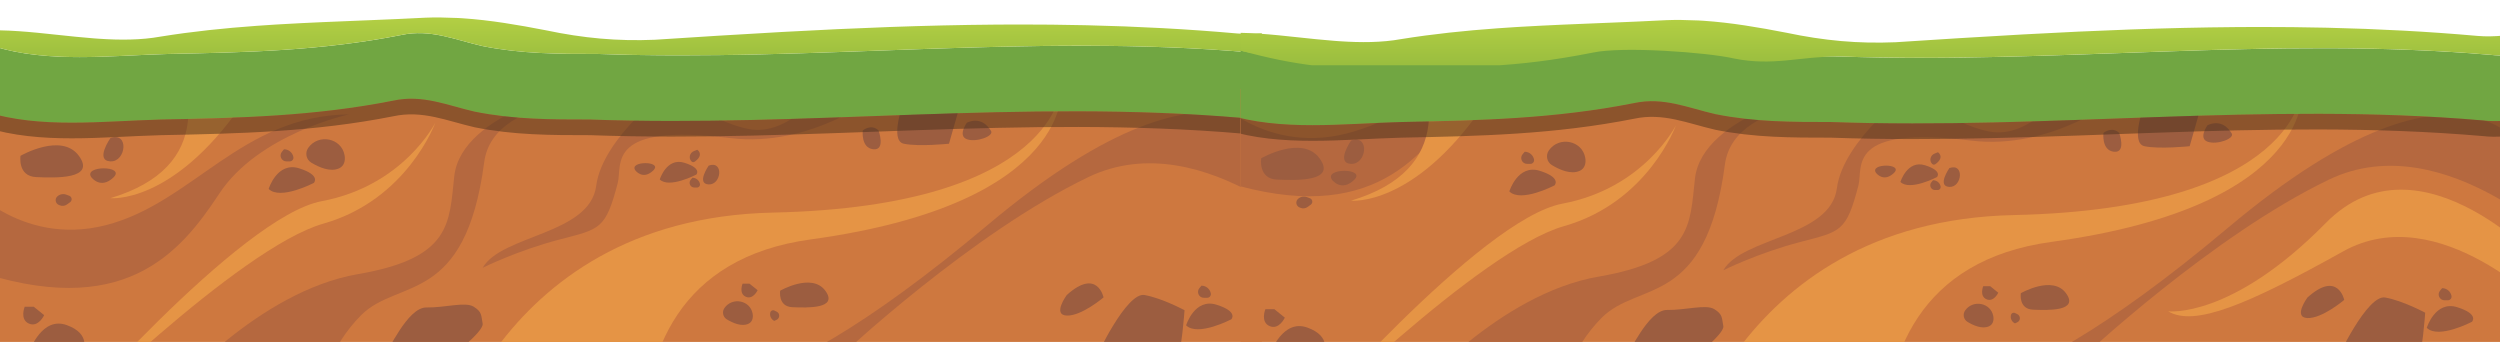 <?xml version="1.0" encoding="utf-8"?>
<!-- Generator: Adobe Illustrator 15.0.0, SVG Export Plug-In . SVG Version: 6.00 Build 0)  -->
<!DOCTYPE svg PUBLIC "-//W3C//DTD SVG 1.1//EN" "http://www.w3.org/Graphics/SVG/1.1/DTD/svg11.dtd">
<svg version="1.1" id="Layer_1" xmlns="http://www.w3.org/2000/svg" xmlns:xlink="http://www.w3.org/1999/xlink" x="0px" y="0px"
	 width="1004.5px" height="137.388px" viewBox="0 12.973 1004.5 137.388" enable-background="new 0 12.973 1004.5 137.388"
	 xml:space="preserve">
<g>
	<rect x="0" y="47.693" fill="#CE783F" width="507" height="102.668"/>
	<g>
		<g>
			<g>
				<defs>
					<rect id="SVGID_1_" x="0" y="6.553" width="507" height="143.808"/>
				</defs>
				<clipPath id="SVGID_2_">
					<use xlink:href="#SVGID_1_"  overflow="visible"/>
				</clipPath>
				<path clip-path="url(#SVGID_2_)" fill="#B5683F" d="M-14.576,85.718c0,0,22.181,26.617,57.038,17.745
					c34.856-8.872,54.568-44.057,97.747-44.526c0,0-36.273,7.769-52.117,31.852c-15.844,24.082-38.659,51.334-99.499,30.42
					L-14.576,85.718z"/>
			</g>
		</g>
		<g>
			<g>
				<defs>
					<rect id="SVGID_3_" x="0" y="6.553" width="507" height="143.808"/>
				</defs>
				<clipPath id="SVGID_4_">
					<use xlink:href="#SVGID_3_"  overflow="visible"/>
				</clipPath>
				<path clip-path="url(#SVGID_4_)" fill="#B5683F" d="M235.755,47.693c0,0-50.347,9.809-53.235,36.124
					c-2.064,18.809-1.057,32.824-38.659,39.293c-40.269,6.927-74.783,47.531-74.783,47.531l59.582-2.28
					c0,0,3.793-16.099,16.468-28.773c14.896-14.897,41.827-3.803,49.432-61.474c3.815-28.93,58.938-25.984,58.938-25.984
					L235.755,47.693z"/>
			</g>
		</g>
		<g>
			<g>
				<defs>
					<rect id="SVGID_5_" x="0" y="6.553" width="507" height="143.808"/>
				</defs>
				<clipPath id="SVGID_6_">
					<use xlink:href="#SVGID_5_"  overflow="visible"/>
				</clipPath>
				<path clip-path="url(#SVGID_6_)" fill="#E59445" d="M74.149,44.28c0,0,3.137,2.852,1.267,17.99
					c-1.584,12.827-10.15,24.066-31.054,30.325c0,0,24.716,2.629,52.602-37.297L74.149,44.28z"/>
			</g>
		</g>
		<g>
			<g>
				<defs>
					<rect id="SVGID_7_" x="0" y="6.553" width="507" height="143.808"/>
				</defs>
				<clipPath id="SVGID_8_">
					<use xlink:href="#SVGID_7_"  overflow="visible"/>
				</clipPath>
				<path clip-path="url(#SVGID_8_)" fill="#E59445" d="M174.915,204.864c0,0,20.914-103.936,135.623-106.471
					c114.708-2.535,115.976-50.7,115.976-50.7s5.704,46.898-100.766,61.475s-55.136,154.001-55.136,154.001L174.915,204.864z"/>
			</g>
		</g>
		<g>
			<g>
				<defs>
					<rect id="SVGID_9_" x="0" y="6.553" width="507" height="143.808"/>
				</defs>
				<clipPath id="SVGID_10_">
					<use xlink:href="#SVGID_9_"  overflow="visible"/>
				</clipPath>
				<path clip-path="url(#SVGID_10_)" fill="#B5683F" d="M269.978,47.693c0,0-27.885,20.28-30.42,39.927
					s-38.024,19.646-45.629,32.955c0,0,13.942-6.96,31.053-11.407c16.136-4.195,18.379-4.014,23.237-22.713
					c1.919-7.386-5.07-24.185,45.208-18c32.701,4.023,59.573-17.593,59.573-17.593l-21.548-3.169c0,0-13.88,20.422-30.711,17.111
					C283.911,61.494,269.978,47.693,269.978,47.693"/>
			</g>
		</g>
		<g>
			<g>
				<defs>
					<rect id="SVGID_11_" x="0" y="6.553" width="507" height="143.808"/>
				</defs>
				<clipPath id="SVGID_12_">
					<use xlink:href="#SVGID_11_"  overflow="visible"/>
				</clipPath>
				<path clip-path="url(#SVGID_12_)" fill="#B5683F" d="M519.247,77.48c0,0-23.021-57.672-122.52,25.983
					s-123.265,62.107-123.265,62.107l7.289,13.942l57.671-24.082c0,0,51.968-48.799,98.865-71.297
					c46.897-22.498,98.577,30.736,98.577,30.736L519.247,77.48z"/>
			</g>
		</g>
		<g>
			<g>
				<defs>
					<rect id="SVGID_13_" x="0" y="6.553" width="507" height="143.808"/>
				</defs>
				<clipPath id="SVGID_14_">
					<use xlink:href="#SVGID_13_"  overflow="visible"/>
				</clipPath>
			</g>
		</g>
		<g>
			<g>
				<defs>
					<rect id="SVGID_15_" x="0" y="6.553" width="507" height="143.808"/>
				</defs>
				<clipPath id="SVGID_16_">
					<use xlink:href="#SVGID_15_"  overflow="visible"/>
				</clipPath>
				<path clip-path="url(#SVGID_16_)" fill="#E59445" d="M23.449,184.583c0,0,72.881-84.602,105.836-90.782
					c32.955-6.182,45.63-31.531,45.63-31.531s-11.219,31.001-44.996,40.56C96.142,112.386,23.449,184.583,23.449,184.583"/>
			</g>
		</g>
		<g>
			<g>
				<defs>
					<rect id="SVGID_17_" x="0" y="6.553" width="507" height="143.808"/>
				</defs>
				<clipPath id="SVGID_18_">
					<use xlink:href="#SVGID_17_"  overflow="visible"/>
				</clipPath>
				<path clip-path="url(#SVGID_18_)" fill="#9C5D40" d="M8.239,75.579c0,0,16.478-9.507,23.449,0
					c6.971,9.506-9.506,8.872-17.111,8.556C6.971,83.817,8.239,75.579,8.239,75.579"/>
			</g>
		</g>
		<g>
			<g>
				<defs>
					<rect id="SVGID_19_" x="0" y="6.553" width="507" height="143.808"/>
				</defs>
				<clipPath id="SVGID_20_">
					<use xlink:href="#SVGID_19_"  overflow="visible"/>
				</clipPath>
				<path clip-path="url(#SVGID_20_)" fill="#9C5D40" d="M313.464,129.78c0,0,12.753-7.355,18.149,0
					c5.396,7.357-7.357,6.867-13.243,6.622C312.484,136.159,313.464,129.78,313.464,129.78"/>
			</g>
		</g>
		<g>
			<g>
				<defs>
					<rect id="SVGID_21_" x="0" y="6.553" width="507" height="143.808"/>
				</defs>
				<clipPath id="SVGID_22_">
					<use xlink:href="#SVGID_21_"  overflow="visible"/>
				</clipPath>
				<path clip-path="url(#SVGID_22_)" fill="#9C5D40" d="M44.363,68.455c0,0-6.337,9.065,0,9.361
					C50.7,78.112,51.968,65.768,44.363,68.455"/>
			</g>
		</g>
		<g>
			<g>
				<defs>
					<rect id="SVGID_23_" x="0" y="6.553" width="507" height="143.808"/>
				</defs>
				<clipPath id="SVGID_24_">
					<use xlink:href="#SVGID_23_"  overflow="visible"/>
				</clipPath>
				<path clip-path="url(#SVGID_24_)" fill="#9C5D40" d="M23.091,91.838l0.048-0.04c0.979-0.825,2.312-1.057,3.499-0.614
					l1.186,0.442c1.108,0.412,1.307,1.895,0.348,2.586l-1.287,0.927c-0.832,0.597-1.912,0.724-2.858,0.333
					c-0.135-0.057-0.276-0.115-0.419-0.176C22.205,94.694,21.924,92.824,23.091,91.838"/>
			</g>
		</g>
		<g>
			<g>
				<defs>
					<rect id="SVGID_25_" x="0" y="6.553" width="507" height="143.808"/>
				</defs>
				<clipPath id="SVGID_26_">
					<use xlink:href="#SVGID_25_"  overflow="visible"/>
				</clipPath>
				<path clip-path="url(#SVGID_26_)" fill="#9C5D40" d="M36.758,84.28c0,0,3.689,4.896,8.816,0
					C50.7,79.38,33.068,79.38,36.758,84.28"/>
			</g>
		</g>
		<g>
			<g>
				<defs>
					<rect id="SVGID_27_" x="0" y="6.553" width="507" height="143.808"/>
				</defs>
				<clipPath id="SVGID_28_">
					<use xlink:href="#SVGID_27_"  overflow="visible"/>
				</clipPath>
				<path clip-path="url(#SVGID_28_)" fill="#9C5D40" d="M107.949,88.887c0,0,3.379-11.072,12.252-8.281
					c8.873,2.788,5.916,5.849,5.916,5.849S112.597,93.534,107.949,88.887"/>
			</g>
		</g>
		<g>
			<g>
				<defs>
					<rect id="SVGID_29_" x="0" y="6.553" width="507" height="143.808"/>
				</defs>
				<clipPath id="SVGID_30_">
					<use xlink:href="#SVGID_29_"  overflow="visible"/>
				</clipPath>
				<path clip-path="url(#SVGID_30_)" fill="#9C5D40" d="M284.76,79.504c0,0-5.126,7.332,0,7.572
					C289.885,87.316,290.911,77.333,284.76,79.504"/>
			</g>
		</g>
		<g>
			<g>
				<defs>
					<rect id="SVGID_31_" x="0" y="6.553" width="507" height="143.808"/>
				</defs>
				<clipPath id="SVGID_32_">
					<use xlink:href="#SVGID_31_"  overflow="visible"/>
				</clipPath>
				<path clip-path="url(#SVGID_32_)" fill="#9C5D40" d="M255.327,81.492c0,0,2.984,3.961,7.131,0
					C266.604,77.529,252.342,77.529,255.327,81.492"/>
			</g>
		</g>
		<g>
			<g>
				<defs>
					<rect id="SVGID_33_" x="0" y="6.553" width="507" height="143.808"/>
				</defs>
				<clipPath id="SVGID_34_">
					<use xlink:href="#SVGID_33_"  overflow="visible"/>
				</clipPath>
				<path clip-path="url(#SVGID_34_)" fill="#9C5D40" d="M265.09,85.078c0,0,2.734-8.956,9.913-6.698
					c7.175,2.256,4.784,4.732,4.784,4.732S268.85,88.837,265.09,85.078"/>
			</g>
		</g>
		<g>
			<g>
				<defs>
					<rect id="SVGID_35_" x="0" y="6.553" width="507" height="143.808"/>
				</defs>
				<clipPath id="SVGID_36_">
					<use xlink:href="#SVGID_35_"  overflow="visible"/>
				</clipPath>
				<path clip-path="url(#SVGID_36_)" fill="#9C5D40" d="M123.83,72.407L123.83,72.407c-1.363,1.955-0.816,4.671,1.221,5.904
					c3.123,1.892,7.687,3.9,11.207,2.294c1.971-0.902,2.593-2.992,2.199-5.23C137.223,68.366,127.903,66.572,123.83,72.407"/>
			</g>
		</g>
		<g>
			<g>
				<defs>
					<rect id="SVGID_37_" x="0" y="6.553" width="507" height="143.808"/>
				</defs>
				<clipPath id="SVGID_38_">
					<use xlink:href="#SVGID_37_"  overflow="visible"/>
				</clipPath>
				<path clip-path="url(#SVGID_38_)" fill="#9C5D40" d="M291.088,136.726L291.088,136.726c-1.056,1.513-0.631,3.613,0.946,4.571
					c2.415,1.464,5.949,3.02,8.672,1.774c1.526-0.698,2.008-2.315,1.705-4.048C301.455,133.599,294.241,132.211,291.088,136.726"/>
			</g>
		</g>
		<g>
			<g>
				<defs>
					<rect id="SVGID_39_" x="0" y="6.553" width="507" height="143.808"/>
				</defs>
				<clipPath id="SVGID_40_">
					<use xlink:href="#SVGID_39_"  overflow="visible"/>
				</clipPath>
				<path clip-path="url(#SVGID_40_)" fill="#9C5D40" d="M114.112,72.948l-0.836,1.006c-1.277,1.537-0.182,3.866,1.815,3.865
					l1.334-0.001c0.935,0,1.637-0.855,1.456-1.773C117.524,74.245,115.947,72.948,114.112,72.948"/>
			</g>
		</g>
		<g>
			<g>
				<defs>
					<rect id="SVGID_41_" x="0" y="6.553" width="507" height="143.808"/>
				</defs>
				<clipPath id="SVGID_42_">
					<use xlink:href="#SVGID_41_"  overflow="visible"/>
				</clipPath>
				<path clip-path="url(#SVGID_42_)" fill="#9C5D40" d="M476.58,143.694c0,0,3.379-11.072,12.252-8.28
					c8.872,2.788,5.915,5.849,5.915,5.849S481.227,148.342,476.58,143.694"/>
			</g>
		</g>
		<g>
			<g>
				<defs>
					<rect id="SVGID_43_" x="0" y="6.553" width="507" height="143.808"/>
				</defs>
				<clipPath id="SVGID_44_">
					<use xlink:href="#SVGID_43_"  overflow="visible"/>
				</clipPath>
				<path clip-path="url(#SVGID_44_)" fill="#9C5D40" d="M482.743,127.755l-0.837,1.006c-1.277,1.536-0.184,3.866,1.815,3.865
					l1.333-0.001c0.938-0.001,1.637-0.855,1.457-1.773C486.156,129.052,484.576,127.755,482.743,127.755"/>
			</g>
		</g>
		<g>
			<g>
				<defs>
					<rect id="SVGID_45_" x="0" y="6.553" width="507" height="143.808"/>
				</defs>
				<clipPath id="SVGID_46_">
					<use xlink:href="#SVGID_45_"  overflow="visible"/>
				</clipPath>
				<path clip-path="url(#SVGID_46_)" fill="#9C5D40" d="M278.198,84.385l-0.676,0.814c-1.032,1.243-0.147,3.128,1.468,3.127h1.078
					c0.756-0.002,1.325-0.693,1.177-1.435C280.958,85.436,279.682,84.385,278.198,84.385"/>
			</g>
		</g>
		<g>
			<g>
				<defs>
					<rect id="SVGID_47_" x="0" y="6.553" width="507" height="143.808"/>
				</defs>
				<clipPath id="SVGID_48_">
					<use xlink:href="#SVGID_47_"  overflow="visible"/>
				</clipPath>
				<path clip-path="url(#SVGID_48_)" fill="#9C5D40" d="M311.111,141.911l0.919-0.427c1.403-0.65,1.411-2.642,0.013-3.306
					l-0.933-0.441c-0.655-0.31-1.428,0.056-1.606,0.756C309.154,139.87,309.827,141.301,311.111,141.911"/>
			</g>
		</g>
		<g>
			<g>
				<defs>
					<rect id="SVGID_49_" x="0" y="6.553" width="507" height="143.808"/>
				</defs>
				<clipPath id="SVGID_50_">
					<use xlink:href="#SVGID_49_"  overflow="visible"/>
				</clipPath>
				<path clip-path="url(#SVGID_50_)" fill="#9C5D40" d="M11.619,153.952c0.634-0.422,5.281-13.942,15.21-10.351
					c9.929,3.591,6.539,10.351,6.539,10.351H11.619z"/>
			</g>
		</g>
		<g>
			<g>
				<defs>
					<rect id="SVGID_51_" x="0" y="6.553" width="507" height="143.808"/>
				</defs>
				<clipPath id="SVGID_52_">
					<use xlink:href="#SVGID_51_"  overflow="visible"/>
				</clipPath>
				<path clip-path="url(#SVGID_52_)" fill="#9C5D40" d="M9.929,136.207c0,0-2.112,5.126,1.69,6.788
					c3.803,1.662,6.126-3.394,6.126-3.394l-4.201-3.394L9.929,136.207L9.929,136.207z"/>
			</g>
		</g>
		<g>
			<g>
				<defs>
					<rect id="SVGID_53_" x="0" y="6.553" width="507" height="143.808"/>
				</defs>
				<clipPath id="SVGID_54_">
					<use xlink:href="#SVGID_53_"  overflow="visible"/>
				</clipPath>
				<path clip-path="url(#SVGID_54_)" fill="#9C5D40" d="M298.361,126.96c0,0-1.635,3.967,1.308,5.253
					c2.942,1.286,4.74-2.628,4.74-2.628l-3.252-2.626L298.361,126.96L298.361,126.96z"/>
			</g>
		</g>
		<g>
			<g>
				<defs>
					<rect id="SVGID_55_" x="0" y="6.553" width="507" height="143.808"/>
				</defs>
				<clipPath id="SVGID_56_">
					<use xlink:href="#SVGID_55_"  overflow="visible"/>
				</clipPath>
				<path clip-path="url(#SVGID_56_)" fill="#9C5D40" d="M278.779,73.696l1.389-0.56c0,0,2.358,1.525,0,3.943
					c-1.177,1.207-1.807,1.269-2.355,0.716C276.558,76.532,277.127,74.363,278.779,73.696"/>
			</g>
		</g>
		<g>
			<g>
				<defs>
					<rect id="SVGID_57_" x="0" y="6.553" width="507" height="143.808"/>
				</defs>
				<clipPath id="SVGID_58_">
					<use xlink:href="#SVGID_57_"  overflow="visible"/>
				</clipPath>
				<path clip-path="url(#SVGID_58_)" fill="#9C5D40" d="M154.424,155.431c1.69-1.058,9.295-19.029,16.9-18.916
					s15.632-2.422,19.012-0.309c3.38,2.113,2.958,3.435,3.591,6.788c0.633,3.353-14.577,14.76-14.577,14.76L154.424,155.431z"/>
			</g>
		</g>
		<g>
			<g>
				<defs>
					<rect id="SVGID_59_" x="0" y="6.553" width="507" height="143.808"/>
				</defs>
				<clipPath id="SVGID_60_">
					<use xlink:href="#SVGID_59_"  overflow="visible"/>
				</clipPath>
				<path clip-path="url(#SVGID_60_)" fill="#9C5D40" d="M363.139,53.819c0,0-5.916,15.634,0,16.901c5.914,1.268,18.167,0,18.167,0
					l4.225-14.788L363.139,53.819z"/>
			</g>
		</g>
		<g>
			<g>
				<defs>
					<rect id="SVGID_61_" x="0" y="6.553" width="507" height="143.808"/>
				</defs>
				<clipPath id="SVGID_62_">
					<use xlink:href="#SVGID_61_"  overflow="visible"/>
				</clipPath>
				<path clip-path="url(#SVGID_62_)" fill="#9C5D40" d="M388.489,62.27c0,0-3.802,5.255,0,6.641s10.984-1.268,9.717-3.32
					C396.938,63.537,393.949,59.846,388.489,62.27"/>
			</g>
		</g>
		<g>
			<g>
				<defs>
					<rect id="SVGID_63_" x="0" y="6.553" width="507" height="143.808"/>
				</defs>
				<clipPath id="SVGID_64_">
					<use xlink:href="#SVGID_63_"  overflow="visible"/>
				</clipPath>
				<path clip-path="url(#SVGID_64_)" fill="#9C5D40" d="M352.999,65.384c0,0,2.957,8.099-2.113,7.563
					c-5.07-0.538-4.225-7.563-4.225-7.563S350.041,62.583,352.999,65.384"/>
			</g>
		</g>
		<g>
			<g>
				<defs>
					<rect id="SVGID_65_" x="0" y="6.553" width="507" height="143.808"/>
				</defs>
				<clipPath id="SVGID_66_">
					<use xlink:href="#SVGID_65_"  overflow="visible"/>
				</clipPath>
				<path clip-path="url(#SVGID_66_)" fill="#9C5D40" d="M440.033,157.754c0.423-1.689,12.675-27.555,19.857-26.241
					c7.184,1.314,16.056,6.112,16.056,6.112s-1.268,18.017-2.958,17.806C471.299,155.219,440.033,157.754,440.033,157.754"/>
			</g>
		</g>
		<g>
			<g>
				<defs>
					<rect id="SVGID_67_" x="0" y="6.553" width="507" height="143.808"/>
				</defs>
				<clipPath id="SVGID_68_">
					<use xlink:href="#SVGID_67_"  overflow="visible"/>
				</clipPath>
				<path clip-path="url(#SVGID_68_)" fill="#9C5D40" d="M428.625,131.513c0,0-5.914,8.015,0,8.255
					c5.916,0.24,14.788-7.296,14.788-7.296S440.878,120.482,428.625,131.513"/>
			</g>
		</g>
	</g>
	<g>
		<g>
			<g>
				<defs>
					<path id="SVGID_69_" d="M9.286-25.012C6.235-22.839,3.128-20.641,0-18.437"/>
				</defs>
				<clipPath id="SVGID_70_">
					<use xlink:href="#SVGID_69_"  overflow="visible"/>
				</clipPath>
			</g>
			<g>
				<defs>
					<path id="SVGID_71_" d="M9.286-25.012C6.235-22.839,3.128-20.641,0-18.437"/>
				</defs>
				<defs>
					<polyline id="SVGID_72_" points="0,-18.437 0,44.382 193.434,44.382 					"/>
				</defs>
				<clipPath id="SVGID_73_">
					<use xlink:href="#SVGID_71_"  overflow="visible"/>
				</clipPath>
				<clipPath id="SVGID_74_" clip-path="url(#SVGID_73_)">
					<use xlink:href="#SVGID_72_"  overflow="visible"/>
				</clipPath>
				
					<linearGradient id="SVGID_75_" gradientUnits="userSpaceOnUse" x1="209.984" y1="244.024" x2="210.617" y2="244.024" gradientTransform="matrix(-374.98 409.479 409.479 374.98 -21123.891 -177437.438)">
					<stop  offset="0" style="stop-color:#718246"/>
					<stop  offset="1" style="stop-color:#F9B5B1"/>
				</linearGradient>
				<polygon clip-path="url(#SVGID_74_)" fill="url(#SVGID_75_)" points="227.998,6.64 105.208,140.727 -34.563,12.731 
					88.227,-121.356 				"/>
			</g>
		</g>
	</g>
	<g>
		<g>
			<g>
				<defs>
					<rect id="SVGID_76_" x="0" y="6.553" width="507" height="143.808"/>
				</defs>
				<clipPath id="SVGID_77_">
					<use xlink:href="#SVGID_76_"  overflow="visible"/>
				</clipPath>
				<path clip-path="url(#SVGID_77_)" fill="#71A642" d="M502.251,34.018c-88.208-7.605-174.454,3.803-262.005,0.634
					c-15.681,0-30.708,0-46.389-3.168c-11.108-2.535-20.908-6.971-32.668-4.437c-32.017,6.337-62.071,6.971-93.433,7.605
					c-23.521,0.634-48.349,3.803-70.565-3.168c-1.302,0-0.292-0.289,0.343-2.148c-0.723-0.014-1.443-0.021-2.16-0.021
					c0.652,5.704-3.267,28.519-1.307,28.519c22.215,6.971,47.043,3.803,70.564,3.169c31.362-0.634,61.417-1.268,93.434-7.605
					c11.761-2.535,21.561,1.901,32.669,4.437c15.68,3.169,30.708,3.169,46.388,3.169c87.553,3.168,173.799-8.239,262.004-0.634
					c5.228,0.634,11.108,0,16.436-0.688c0,0,0.061-0.989,0.144-2.466c0.718-3.008,0.653-20.584,0.535-23.583
					C511.598,34.179,506.69,34.557,502.251,34.018"/>
			</g>
		</g>
		<g>
			<g>
				<defs>
					<rect id="SVGID_78_" x="0" y="6.553" width="507" height="143.808"/>
				</defs>
				<clipPath id="SVGID_79_">
					<use xlink:href="#SVGID_78_"  overflow="visible"/>
				</clipPath>
				<g clip-path="url(#SVGID_79_)">
					<g>
						<g opacity="0.5">
							<g>
								<defs>
									<rect id="SVGID_80_" x="-6.487" y="52.64" width="522.408" height="15.916"/>
								</defs>
								<clipPath id="SVGID_81_">
									<use xlink:href="#SVGID_80_"  overflow="visible"/>
								</clipPath>
								<path clip-path="url(#SVGID_81_)" fill="#492F1A" d="M515.56,59.681c-5.326,0.688-11.208,1.321-16.435,0.688
									c-88.206-7.605-174.452,3.802-262.005,0.634c-15.681,0-30.708,0-46.388-3.169c-11.107-2.535-20.908-6.972-32.668-4.437
									c-32.016,6.338-62.071,6.972-93.434,7.605c-23.521,0.634-48.35,3.802-70.564-3.169c-0.148,0-0.259-0.146-0.344-0.387
									c-0.306,3.876-0.341,6.673,0.344,6.673c22.215,6.972,47.043,3.803,70.564,3.169c31.362-0.634,61.417-1.268,93.434-7.604
									c11.76-2.535,21.561,1.901,32.668,4.436c15.681,3.169,30.708,3.169,46.388,3.169c87.553,3.169,173.799-8.238,262.005-0.634
									c5.227,0.634,11.106,0,16.435-0.687c0,0,0.06-0.989,0.144-2.467C516.264,61.149,515.56,59.681,515.56,59.681"/>
							</g>
						</g>
					</g>
					<g>
						<defs>
							<rect id="SVGID_82_" x="0" y="6.553" width="507" height="143.808"/>
						</defs>
						<clipPath id="SVGID_83_">
							<use xlink:href="#SVGID_82_"  overflow="visible"/>
						</clipPath>
						<g clip-path="url(#SVGID_83_)">
							<g>
								<g>
									<defs>
										<path id="SVGID_84_" d="M176.663,19.983c-1.877-0.009-3.762,0.019-5.655,0.093c-7.738,0.409-15.444,0.73-23.129,1.04
											l-1.951,0.077c-11.091,0.444-22.133,0.883-33.147,1.531l-1.351,0.077c-0.352,0.021-0.702,0.043-1.053,0.065l-7.218,0.485
											c-12.904,0.932-25.778,2.249-38.65,4.33c-7.89,1.435-16.246,1.424-24.749,0.857l-1.538-0.11
											c-0.133-0.01-0.266-0.018-0.399-0.028l-7.358-0.657C20.178,26.715,9.841,25.348,0,25.167v7.142
											c21.486,5.885,45.22,2.951,67.755,2.344c31.361-0.634,61.417-1.268,93.433-7.605c11.76-2.535,21.561,1.901,32.668,4.437
											c15.681,3.168,30.708,3.168,46.39,3.168c37.993,1.375,75.742,0.006,113.51-1.364c49.264-1.786,98.564-3.575,148.495,0.73
											c1.536,0.188,3.129,0.264,4.749,0.262v-7.955c-3.319,0.269-6.639,0.381-9.958,0.088
											c-20.108-1.788-40.173-2.821-60.206-3.29l-1.245-0.026c-8.713-0.194-17.417-0.286-26.119-0.28l-1.335,0.002
											c-0.351,0-0.7,0.002-1.05,0.004l-7.3,0.039c-28.146,0.229-56.243,1.361-84.319,2.893l-1.571,0.085
											c-16.926,0.933-33.844,2.005-50.765,3.108c-15.028,0.634-28.748-0.633-43.776-3.802
											c-11.319-2.196-22.326-4.085-33.452-4.829l-1.532-0.09c-0.143-0.008-0.286-0.018-0.428-0.025L176.663,19.983z"/>
									</defs>
									<clipPath id="SVGID_85_">
										<use xlink:href="#SVGID_84_"  overflow="visible"/>
									</clipPath>
									
										<linearGradient id="SVGID_86_" gradientUnits="userSpaceOnUse" x1="198.095" y1="250.658" x2="198.728" y2="250.658" gradientTransform="matrix(0 -49.366 -49.366 0 12627.51 9821.772)">
										<stop  offset="0" style="stop-color:#93B93E"/>
										<stop  offset="1" style="stop-color:#BFD745"/>
									</linearGradient>
									<rect x="0" y="8.15" clip-path="url(#SVGID_85_)" fill="url(#SVGID_86_)" width="507" height="30.042"/>
								</g>
							</g>
						</g>
					</g>
				</g>
			</g>
		</g>
	</g>
</g>
<g>
	<rect x="498.5" y="48.693" fill="#CE783F" width="507" height="102.668"/>
	<g>
		<g>
			<g>
				<defs>
					<rect id="SVGID_87_" x="498.5" y="-30.271" width="507" height="143.808"/>
				</defs>
				<clipPath id="SVGID_88_">
					<use xlink:href="#SVGID_87_"  overflow="visible"/>
				</clipPath>
				<path clip-path="url(#SVGID_88_)" fill="#B5683F" d="M483.924,48.894c0,0,22.182,26.617,57.037,17.745
					c34.856-8.872,54.235-38.311,97.414-38.78c0,0-35.939,2.022-51.783,26.105c-15.844,24.082-38.659,51.334-99.5,30.42
					L483.924,48.894z"/>
			</g>
		</g>
		<g>
			<g>
				<defs>
					<rect id="SVGID_89_" x="498.5" y="7.553" width="507" height="143.808"/>
				</defs>
				<clipPath id="SVGID_90_">
					<use xlink:href="#SVGID_89_"  overflow="visible"/>
				</clipPath>
				<path clip-path="url(#SVGID_90_)" fill="#B5683F" d="M734.255,48.693c0,0-50.347,9.809-53.235,36.124
					c-2.063,18.809-1.057,32.824-38.658,39.293c-40.269,6.927-74.783,47.531-74.783,47.531l59.582-2.28
					c0,0,3.793-16.099,16.469-28.773c14.896-14.897,41.827-3.803,49.432-61.474C696.876,50.184,752,53.129,752,53.129
					L734.255,48.693z"/>
			</g>
		</g>
		<g>
			<g>
				<defs>
					<rect id="SVGID_91_" x="498.5" y="7.553" width="507" height="143.808"/>
				</defs>
				<clipPath id="SVGID_92_">
					<use xlink:href="#SVGID_91_"  overflow="visible"/>
				</clipPath>
				<path clip-path="url(#SVGID_92_)" fill="#E59445" d="M572.649,45.28c0,0,3.138,2.852,1.268,17.99
					c-1.584,12.827-10.15,24.066-31.054,30.325c0,0,24.716,2.629,52.602-37.297L572.649,45.28z"/>
			</g>
		</g>
		<g>
			<g>
				<defs>
					<rect id="SVGID_93_" x="498.5" y="7.553" width="507" height="143.808"/>
				</defs>
				<clipPath id="SVGID_94_">
					<use xlink:href="#SVGID_93_"  overflow="visible"/>
				</clipPath>
				<path clip-path="url(#SVGID_94_)" fill="#E59445" d="M673.415,205.864c0,0,20.913-103.936,135.622-106.471
					s115.977-50.7,115.977-50.7s5.704,46.898-100.766,61.475c-106.471,14.576-55.137,154.001-55.137,154.001L673.415,205.864z"/>
			</g>
		</g>
		<g>
			<g>
				<defs>
					<rect id="SVGID_95_" x="498.5" y="7.553" width="507" height="143.808"/>
				</defs>
				<clipPath id="SVGID_96_">
					<use xlink:href="#SVGID_95_"  overflow="visible"/>
				</clipPath>
				<path clip-path="url(#SVGID_96_)" fill="#B5683F" d="M768.478,48.693c0,0-27.886,20.28-30.421,39.927
					s-38.023,19.646-45.629,32.955c0,0,13.942-6.96,31.053-11.407c16.137-4.195,18.379-4.014,23.237-22.713
					c1.919-7.386-5.069-24.185,45.208-18c32.701,4.023,59.573-17.593,59.573-17.593l-21.548-3.169c0,0-13.881,20.422-30.711,17.111
					C782.411,62.494,768.478,48.693,768.478,48.693"/>
			</g>
		</g>
		<g>
			<g>
				<defs>
					<rect id="SVGID_97_" x="498.5" y="7.553" width="507" height="143.808"/>
				</defs>
				<clipPath id="SVGID_98_">
					<use xlink:href="#SVGID_97_"  overflow="visible"/>
				</clipPath>
				<path clip-path="url(#SVGID_98_)" fill="#B5683F" d="M1017.747,78.48c0,0-23.021-57.672-122.52,25.983
					s-123.265,62.107-123.265,62.107l7.289,13.942l57.67-24.082c0,0,51.969-48.799,98.865-71.297
					c46.897-22.498,98.577,30.736,98.577,30.736L1017.747,78.48z"/>
			</g>
		</g>
		<g>
			<g>
				<defs>
					<rect id="SVGID_99_" x="498.5" y="7.553" width="507" height="143.808"/>
				</defs>
				<clipPath id="SVGID_100_">
					<use xlink:href="#SVGID_99_"  overflow="visible"/>
				</clipPath>
				<path clip-path="url(#SVGID_100_)" fill="#E59445" d="M1023.879,138.052c0,0-43.729-45.63-82.388-24.083
					c-38.659,21.548-59.762,30.4-70.347,24.083c0,0,25.351,3.169,63.375-35.49c38.025-38.658,89.359,18.743,89.359,18.743V138.052z"
					/>
			</g>
		</g>
		<g>
			<g>
				<defs>
					<rect id="SVGID_101_" x="498.5" y="7.553" width="507" height="143.808"/>
				</defs>
				<clipPath id="SVGID_102_">
					<use xlink:href="#SVGID_101_"  overflow="visible"/>
				</clipPath>
				<path clip-path="url(#SVGID_102_)" fill="#E59445" d="M521.949,185.583c0,0,72.881-84.602,105.836-90.782
					c32.955-6.182,45.63-31.531,45.63-31.531s-11.22,31.001-44.996,40.56C594.643,113.386,521.949,185.583,521.949,185.583"/>
			</g>
		</g>
		<g>
			<g>
				<defs>
					<rect id="SVGID_103_" x="498.5" y="7.553" width="507" height="143.808"/>
				</defs>
				<clipPath id="SVGID_104_">
					<use xlink:href="#SVGID_103_"  overflow="visible"/>
				</clipPath>
				<path clip-path="url(#SVGID_104_)" fill="#9C5D40" d="M506.739,76.579c0,0,16.479-9.507,23.449,0
					c6.971,9.506-9.506,8.872-17.111,8.556C505.471,84.817,506.739,76.579,506.739,76.579"/>
			</g>
		</g>
		<g>
			<g>
				<defs>
					<rect id="SVGID_105_" x="498.5" y="7.553" width="507" height="143.808"/>
				</defs>
				<clipPath id="SVGID_106_">
					<use xlink:href="#SVGID_105_"  overflow="visible"/>
				</clipPath>
				<path clip-path="url(#SVGID_106_)" fill="#9C5D40" d="M811.964,130.78c0,0,12.753-7.355,18.149,0
					c5.396,7.357-7.357,6.867-13.243,6.622C810.984,137.159,811.964,130.78,811.964,130.78"/>
			</g>
		</g>
		<g>
			<g>
				<defs>
					<rect id="SVGID_107_" x="498.5" y="7.553" width="507" height="143.808"/>
				</defs>
				<clipPath id="SVGID_108_">
					<use xlink:href="#SVGID_107_"  overflow="visible"/>
				</clipPath>
				<path clip-path="url(#SVGID_108_)" fill="#9C5D40" d="M542.863,69.455c0,0-6.337,9.065,0,9.361
					C549.2,79.112,550.467,66.768,542.863,69.455"/>
			</g>
		</g>
		<g>
			<g>
				<defs>
					<rect id="SVGID_109_" x="498.5" y="7.553" width="507" height="143.808"/>
				</defs>
				<clipPath id="SVGID_110_">
					<use xlink:href="#SVGID_109_"  overflow="visible"/>
				</clipPath>
				<path clip-path="url(#SVGID_110_)" fill="#9C5D40" d="M521.591,92.838l0.048-0.04c0.979-0.825,2.312-1.057,3.499-0.614
					l1.186,0.442c1.108,0.412,1.308,1.895,0.349,2.586l-1.287,0.927c-0.832,0.597-1.912,0.724-2.857,0.333
					c-0.135-0.057-0.276-0.115-0.42-0.176C520.705,95.694,520.424,93.824,521.591,92.838"/>
			</g>
		</g>
		<g>
			<g>
				<defs>
					<rect id="SVGID_111_" x="498.5" y="7.553" width="507" height="143.808"/>
				</defs>
				<clipPath id="SVGID_112_">
					<use xlink:href="#SVGID_111_"  overflow="visible"/>
				</clipPath>
				<path clip-path="url(#SVGID_112_)" fill="#9C5D40" d="M535.258,85.28c0,0,3.688,4.896,8.816,0
					C549.2,80.38,531.569,80.38,535.258,85.28"/>
			</g>
		</g>
		<g>
			<g>
				<defs>
					<rect id="SVGID_113_" x="498.5" y="7.553" width="507" height="143.808"/>
				</defs>
				<clipPath id="SVGID_114_">
					<use xlink:href="#SVGID_113_"  overflow="visible"/>
				</clipPath>
				<path clip-path="url(#SVGID_114_)" fill="#9C5D40" d="M606.449,89.887c0,0,3.379-11.072,12.252-8.281
					c8.872,2.788,5.915,5.849,5.915,5.849S611.097,94.534,606.449,89.887"/>
			</g>
		</g>
		<g>
			<g>
				<defs>
					<rect id="SVGID_115_" x="498.5" y="7.553" width="507" height="143.808"/>
				</defs>
				<clipPath id="SVGID_116_">
					<use xlink:href="#SVGID_115_"  overflow="visible"/>
				</clipPath>
				<path clip-path="url(#SVGID_116_)" fill="#9C5D40" d="M783.26,80.504c0,0-5.127,7.332,0,7.572
					C788.385,88.316,789.411,78.333,783.26,80.504"/>
			</g>
		</g>
		<g>
			<g>
				<defs>
					<rect id="SVGID_117_" x="498.5" y="7.553" width="507" height="143.808"/>
				</defs>
				<clipPath id="SVGID_118_">
					<use xlink:href="#SVGID_117_"  overflow="visible"/>
				</clipPath>
				<path clip-path="url(#SVGID_118_)" fill="#9C5D40" d="M753.827,82.492c0,0,2.984,3.961,7.131,0
					C765.104,78.529,750.842,78.529,753.827,82.492"/>
			</g>
		</g>
		<g>
			<g>
				<defs>
					<rect id="SVGID_119_" x="498.5" y="7.553" width="507" height="143.808"/>
				</defs>
				<clipPath id="SVGID_120_">
					<use xlink:href="#SVGID_119_"  overflow="visible"/>
				</clipPath>
				<path clip-path="url(#SVGID_120_)" fill="#9C5D40" d="M763.59,86.078c0,0,2.734-8.956,9.912-6.698
					c7.176,2.256,4.783,4.732,4.783,4.732S767.35,89.837,763.59,86.078"/>
			</g>
		</g>
		<g>
			<g>
				<defs>
					<rect id="SVGID_121_" x="498.5" y="7.553" width="507" height="143.808"/>
				</defs>
				<clipPath id="SVGID_122_">
					<use xlink:href="#SVGID_121_"  overflow="visible"/>
				</clipPath>
				<path clip-path="url(#SVGID_122_)" fill="#9C5D40" d="M622.33,73.407L622.33,73.407c-1.363,1.955-0.816,4.671,1.221,5.904
					c3.122,1.892,7.687,3.9,11.206,2.294c1.971-0.902,2.593-2.992,2.199-5.23C635.723,69.366,626.403,67.572,622.33,73.407"/>
			</g>
		</g>
		<g>
			<g>
				<defs>
					<rect id="SVGID_123_" x="498.5" y="7.553" width="507" height="143.808"/>
				</defs>
				<clipPath id="SVGID_124_">
					<use xlink:href="#SVGID_123_"  overflow="visible"/>
				</clipPath>
				<path clip-path="url(#SVGID_124_)" fill="#9C5D40" d="M789.588,137.726L789.588,137.726c-1.056,1.513-0.631,3.613,0.945,4.571
					c2.416,1.464,5.949,3.02,8.672,1.774c1.527-0.698,2.008-2.315,1.705-4.048C799.955,134.599,792.74,133.211,789.588,137.726"/>
			</g>
		</g>
		<g>
			<g>
				<defs>
					<rect id="SVGID_125_" x="498.5" y="7.553" width="507" height="143.808"/>
				</defs>
				<clipPath id="SVGID_126_">
					<use xlink:href="#SVGID_125_"  overflow="visible"/>
				</clipPath>
				<path clip-path="url(#SVGID_126_)" fill="#9C5D40" d="M612.612,73.948l-0.836,1.006c-1.277,1.537-0.183,3.866,1.814,3.865
					l1.334-0.001c0.936,0,1.638-0.855,1.457-1.773C616.024,75.245,614.448,73.948,612.612,73.948"/>
			</g>
		</g>
		<g>
			<g>
				<defs>
					<rect id="SVGID_127_" x="498.5" y="7.553" width="507" height="143.808"/>
				</defs>
				<clipPath id="SVGID_128_">
					<use xlink:href="#SVGID_127_"  overflow="visible"/>
				</clipPath>
				<path clip-path="url(#SVGID_128_)" fill="#9C5D40" d="M975.08,144.694c0,0,3.379-11.072,12.252-8.28
					c8.872,2.788,5.915,5.849,5.915,5.849S979.727,149.342,975.08,144.694"/>
			</g>
		</g>
		<g>
			<g>
				<defs>
					<rect id="SVGID_129_" x="498.5" y="7.553" width="507" height="143.808"/>
				</defs>
				<clipPath id="SVGID_130_">
					<use xlink:href="#SVGID_129_"  overflow="visible"/>
				</clipPath>
				<path clip-path="url(#SVGID_130_)" fill="#9C5D40" d="M981.243,128.755l-0.837,1.006c-1.277,1.536-0.184,3.866,1.815,3.865
					l1.333-0.001c0.938-0.001,1.637-0.855,1.457-1.773C984.656,130.052,983.076,128.755,981.243,128.755"/>
			</g>
		</g>
		<g>
			<g>
				<defs>
					<rect id="SVGID_131_" x="498.5" y="7.553" width="507" height="143.808"/>
				</defs>
				<clipPath id="SVGID_132_">
					<use xlink:href="#SVGID_131_"  overflow="visible"/>
				</clipPath>
				<path clip-path="url(#SVGID_132_)" fill="#9C5D40" d="M776.698,85.385l-0.676,0.814c-1.031,1.243-0.146,3.128,1.469,3.127h1.078
					c0.756-0.002,1.324-0.693,1.177-1.435C779.458,86.436,778.182,85.385,776.698,85.385"/>
			</g>
		</g>
		<g>
			<g>
				<defs>
					<rect id="SVGID_133_" x="498.5" y="7.553" width="507" height="143.808"/>
				</defs>
				<clipPath id="SVGID_134_">
					<use xlink:href="#SVGID_133_"  overflow="visible"/>
				</clipPath>
				<path clip-path="url(#SVGID_134_)" fill="#9C5D40" d="M809.611,142.911l0.919-0.427c1.403-0.65,1.41-2.642,0.014-3.306
					l-0.934-0.441c-0.654-0.31-1.428,0.056-1.606,0.756C807.655,140.87,808.327,142.301,809.611,142.911"/>
			</g>
		</g>
		<g>
			<g>
				<defs>
					<rect id="SVGID_135_" x="498.5" y="7.553" width="507" height="143.808"/>
				</defs>
				<clipPath id="SVGID_136_">
					<use xlink:href="#SVGID_135_"  overflow="visible"/>
				</clipPath>
				<path clip-path="url(#SVGID_136_)" fill="#9C5D40" d="M510.119,154.952c0.633-0.422,5.28-13.942,15.209-10.351
					c9.93,3.591,6.539,10.351,6.539,10.351H510.119z"/>
			</g>
		</g>
		<g>
			<g>
				<defs>
					<rect id="SVGID_137_" x="498.5" y="7.553" width="507" height="143.808"/>
				</defs>
				<clipPath id="SVGID_138_">
					<use xlink:href="#SVGID_137_"  overflow="visible"/>
				</clipPath>
				<path clip-path="url(#SVGID_138_)" fill="#9C5D40" d="M508.429,137.207c0,0-2.112,5.126,1.69,6.788s6.126-3.394,6.126-3.394
					l-4.2-3.394L508.429,137.207L508.429,137.207z"/>
			</g>
		</g>
		<g>
			<g>
				<defs>
					<rect id="SVGID_139_" x="498.5" y="7.553" width="507" height="143.808"/>
				</defs>
				<clipPath id="SVGID_140_">
					<use xlink:href="#SVGID_139_"  overflow="visible"/>
				</clipPath>
				<path clip-path="url(#SVGID_140_)" fill="#9C5D40" d="M796.861,127.96c0,0-1.636,3.967,1.308,5.253s4.74-2.628,4.74-2.628
					l-3.252-2.626L796.861,127.96L796.861,127.96z"/>
			</g>
		</g>
		<g>
			<g>
				<defs>
					<rect id="SVGID_141_" x="498.5" y="7.553" width="507" height="143.808"/>
				</defs>
				<clipPath id="SVGID_142_">
					<use xlink:href="#SVGID_141_"  overflow="visible"/>
				</clipPath>
				<path clip-path="url(#SVGID_142_)" fill="#9C5D40" d="M777.279,74.696l1.389-0.56c0,0,2.358,1.525,0,3.943
					c-1.177,1.207-1.808,1.269-2.355,0.716C775.058,77.532,775.627,75.363,777.279,74.696"/>
			</g>
		</g>
		<g>
			<g>
				<defs>
					<rect id="SVGID_143_" x="498.5" y="7.553" width="507" height="143.808"/>
				</defs>
				<clipPath id="SVGID_144_">
					<use xlink:href="#SVGID_143_"  overflow="visible"/>
				</clipPath>
				<path clip-path="url(#SVGID_144_)" fill="#9C5D40" d="M652.924,156.431c1.69-1.058,9.295-19.029,16.9-18.916
					s15.632-2.422,19.012-0.309c3.381,2.113,2.958,3.435,3.592,6.788c0.633,3.353-14.576,14.76-14.576,14.76L652.924,156.431z"/>
			</g>
		</g>
		<g>
			<g>
				<defs>
					<rect id="SVGID_145_" x="498.5" y="7.553" width="507" height="143.808"/>
				</defs>
				<clipPath id="SVGID_146_">
					<use xlink:href="#SVGID_145_"  overflow="visible"/>
				</clipPath>
				<path clip-path="url(#SVGID_146_)" fill="#9C5D40" d="M861.639,54.819c0,0-5.916,15.634,0,16.901c5.914,1.268,18.167,0,18.167,0
					l4.225-14.788L861.639,54.819z"/>
			</g>
		</g>
		<g>
			<g>
				<defs>
					<rect id="SVGID_147_" x="498.5" y="7.553" width="507" height="143.808"/>
				</defs>
				<clipPath id="SVGID_148_">
					<use xlink:href="#SVGID_147_"  overflow="visible"/>
				</clipPath>
				<path clip-path="url(#SVGID_148_)" fill="#9C5D40" d="M886.989,63.27c0,0-3.802,5.255,0,6.641
					c3.803,1.386,10.984-1.268,9.717-3.32C895.438,64.537,892.449,60.846,886.989,63.27"/>
			</g>
		</g>
		<g>
			<g>
				<defs>
					<rect id="SVGID_149_" x="498.5" y="7.553" width="507" height="143.808"/>
				</defs>
				<clipPath id="SVGID_150_">
					<use xlink:href="#SVGID_149_"  overflow="visible"/>
				</clipPath>
				<path clip-path="url(#SVGID_150_)" fill="#9C5D40" d="M851.499,66.384c0,0,2.957,8.099-2.113,7.563
					c-5.069-0.538-4.225-7.563-4.225-7.563S848.541,63.583,851.499,66.384"/>
			</g>
		</g>
		<g>
			<g>
				<defs>
					<rect id="SVGID_151_" x="498.5" y="7.553" width="507" height="143.808"/>
				</defs>
				<clipPath id="SVGID_152_">
					<use xlink:href="#SVGID_151_"  overflow="visible"/>
				</clipPath>
				<path clip-path="url(#SVGID_152_)" fill="#9C5D40" d="M938.533,158.754c0.423-1.689,12.675-27.555,19.857-26.241
					c7.184,1.314,16.056,6.112,16.056,6.112s-1.268,18.017-2.958,17.806C969.799,156.219,938.533,158.754,938.533,158.754"/>
			</g>
		</g>
		<g>
			<g>
				<defs>
					<rect id="SVGID_153_" x="498.5" y="7.553" width="507" height="143.808"/>
				</defs>
				<clipPath id="SVGID_154_">
					<use xlink:href="#SVGID_153_"  overflow="visible"/>
				</clipPath>
				<path clip-path="url(#SVGID_154_)" fill="#9C5D40" d="M927.125,132.513c0,0-5.914,8.015,0,8.255
					c5.916,0.24,14.788-7.296,14.788-7.296S939.378,121.482,927.125,132.513"/>
			</g>
		</g>
	</g>
	<g>
		<g>
			<g>
				<defs>
					<path id="SVGID_155_" d="M507.786-24.012c-3.052,2.173-6.159,4.372-9.286,6.575"/>
				</defs>
				<clipPath id="SVGID_156_">
					<use xlink:href="#SVGID_155_"  overflow="visible"/>
				</clipPath>
			</g>
			<g>
				<defs>
					<path id="SVGID_157_" d="M507.786-24.012c-3.052,2.173-6.159,4.372-9.286,6.575"/>
				</defs>
				<defs>
					<polyline id="SVGID_158_" points="498.5,-17.437 498.5,45.382 691.934,45.382 					"/>
				</defs>
				<clipPath id="SVGID_159_">
					<use xlink:href="#SVGID_157_"  overflow="visible"/>
				</clipPath>
				<clipPath id="SVGID_160_" clip-path="url(#SVGID_159_)">
					<use xlink:href="#SVGID_158_"  overflow="visible"/>
				</clipPath>
				
					<linearGradient id="SVGID_161_" gradientUnits="userSpaceOnUse" x1="209.379" y1="244.687" x2="210.013" y2="244.687" gradientTransform="matrix(-374.98 409.479 409.479 374.98 -21123.891 -177437.438)">
					<stop  offset="0" style="stop-color:#718246"/>
					<stop  offset="1" style="stop-color:#F9B5B1"/>
				</linearGradient>
				<polygon clip-path="url(#SVGID_160_)" fill="url(#SVGID_161_)" points="726.498,7.64 603.707,141.727 463.937,13.731 
					586.727,-120.356 				"/>
			</g>
		</g>
	</g>
	<g>
		<g>
			<g>
				<defs>
					<rect id="SVGID_162_" x="498.5" y="7.553" width="507" height="143.808"/>
				</defs>
				<clipPath id="SVGID_163_">
					<use xlink:href="#SVGID_162_"  overflow="visible"/>
				</clipPath>
				<path clip-path="url(#SVGID_163_)" fill="#71A642" d="M1000.751,35.018c-88.208-7.605-174.454,3.803-262.005,0.634
					c-15.682,0-30.708,0-46.389-3.168c-11.108-2.535-20.908-6.971-32.669-4.437c-32.017,6.337-62.071,6.971-93.433,7.605
					c-23.521,0.634-48.35,3.803-70.565-3.168c-1.302,0-0.292-0.289,0.343-2.148c-0.723-0.014-1.442-0.021-2.16-0.021
					c0.652,5.704-3.267,28.519-1.307,28.519c22.215,6.971,47.043,3.803,70.564,3.169c31.362-0.634,61.418-1.268,93.434-7.605
					c11.761-2.535,21.561,1.901,32.669,4.437c15.68,3.169,30.708,3.169,46.388,3.169c87.553,3.168,173.799-8.239,262.004-0.634
					c5.228,0.634,11.108,0,16.436-0.688c0,0,0.061-0.989,0.144-2.466c0.718-3.008,0.653-20.584,0.535-23.583
					C1010.098,35.179,1005.19,35.557,1000.751,35.018"/>
			</g>
		</g>
		<g>
			<g>
				<defs>
					<rect id="SVGID_164_" x="498.5" y="7.553" width="507" height="143.808"/>
				</defs>
				<clipPath id="SVGID_165_">
					<use xlink:href="#SVGID_164_"  overflow="visible"/>
				</clipPath>
				<g clip-path="url(#SVGID_165_)">
					<g>
						<g opacity="0.5">
							<g>
								<defs>
									<rect id="SVGID_166_" x="492.013" y="53.64" width="522.408" height="15.916"/>
								</defs>
								<clipPath id="SVGID_167_">
									<use xlink:href="#SVGID_166_"  overflow="visible"/>
								</clipPath>
								<path clip-path="url(#SVGID_167_)" fill="#492F1A" d="M1014.06,60.681c-5.326,0.688-11.208,1.321-16.435,0.688
									c-88.206-7.605-174.452,3.802-262.005,0.634c-15.681,0-30.708,0-46.388-3.169c-11.107-2.535-20.908-6.972-32.669-4.437
									c-32.017,6.338-62.071,6.972-93.434,7.605c-23.521,0.634-48.35,3.802-70.564-3.169c-0.147,0-0.259-0.146-0.345-0.387
									c-0.306,3.876-0.341,6.673,0.345,6.673c22.215,6.972,47.044,3.803,70.564,3.169c31.362-0.634,61.417-1.268,93.434-7.604
									c11.761-2.535,21.561,1.901,32.669,4.436c15.68,3.169,30.707,3.169,46.388,3.169c87.553,3.169,173.799-8.238,262.005-0.634
									c5.227,0.634,11.106,0,16.435-0.687c0,0,0.06-0.989,0.144-2.467C1014.764,62.149,1014.06,60.681,1014.06,60.681"/>
							</g>
						</g>
					</g>
					<g>
						<defs>
							<rect id="SVGID_168_" x="498.5" y="7.553" width="507" height="143.808"/>
						</defs>
						<clipPath id="SVGID_169_">
							<use xlink:href="#SVGID_168_"  overflow="visible"/>
						</clipPath>
						<g clip-path="url(#SVGID_169_)">
							<g>
								<g>
									<defs>
										<path id="SVGID_170_" d="M675.162,20.983c-1.877-0.009-3.762,0.019-5.654,0.093c-7.738,0.409-15.444,0.73-23.129,1.04
											l-1.951,0.077c-11.091,0.444-22.133,0.883-33.146,1.531l-1.352,0.077c-0.352,0.021-0.701,0.043-1.053,0.065l-7.219,0.485
											c-12.904,0.932-25.778,2.249-38.65,4.33c-7.889,1.435-16.245,1.424-24.748,0.857l-1.538-0.11
											c-0.133-0.01-0.267-0.018-0.399-0.028l-7.357-0.657c-10.287-1.029-20.625-2.397-30.465-2.578v7.142
											c21.486,5.885,37.464,7.783,60,7.176c31.36-0.634,49.595-0.052,81.61-6.389c11.761-2.535,45.531-0.146,56.64,2.389
											c15.681,3.168,26.314-0.832,41.996-0.832c37.994,1.375,75.742,0.006,113.51-1.364c49.265-1.786,98.564-3.575,148.495,0.73
											c1.536,0.188,3.129,0.264,4.749,0.262v-7.955c-3.319,0.269-6.639,0.381-9.958,0.088
											c-20.108-1.788-40.173-2.821-60.206-3.29l-1.245-0.026c-8.713-0.194-17.417-0.286-26.119-0.28l-1.335,0.002
											c-0.351,0-0.7,0.002-1.05,0.004l-7.3,0.039c-28.146,0.229-56.242,1.361-84.319,2.893l-1.571,0.085
											c-16.926,0.933-33.844,2.005-50.764,3.108c-15.029,0.634-28.748-0.633-43.776-3.802
											c-11.319-2.196-22.325-4.085-33.452-4.829l-1.531-0.09c-0.144-0.008-0.286-0.018-0.428-0.025L675.162,20.983z"/>
									</defs>
									<clipPath id="SVGID_171_">
										<use xlink:href="#SVGID_170_"  overflow="visible"/>
									</clipPath>
									
										<linearGradient id="SVGID_172_" gradientUnits="userSpaceOnUse" x1="198.075" y1="240.56" x2="198.708" y2="240.56" gradientTransform="matrix(0 -49.366 -49.366 0 12627.51 9821.772)">
										<stop  offset="0" style="stop-color:#93B93E"/>
										<stop  offset="1" style="stop-color:#BFD745"/>
									</linearGradient>
									<rect x="498.5" y="9.15" clip-path="url(#SVGID_171_)" fill="url(#SVGID_172_)" width="507" height="30.042"/>
								</g>
							</g>
						</g>
					</g>
				</g>
			</g>
		</g>
	</g>
</g>
</svg>
